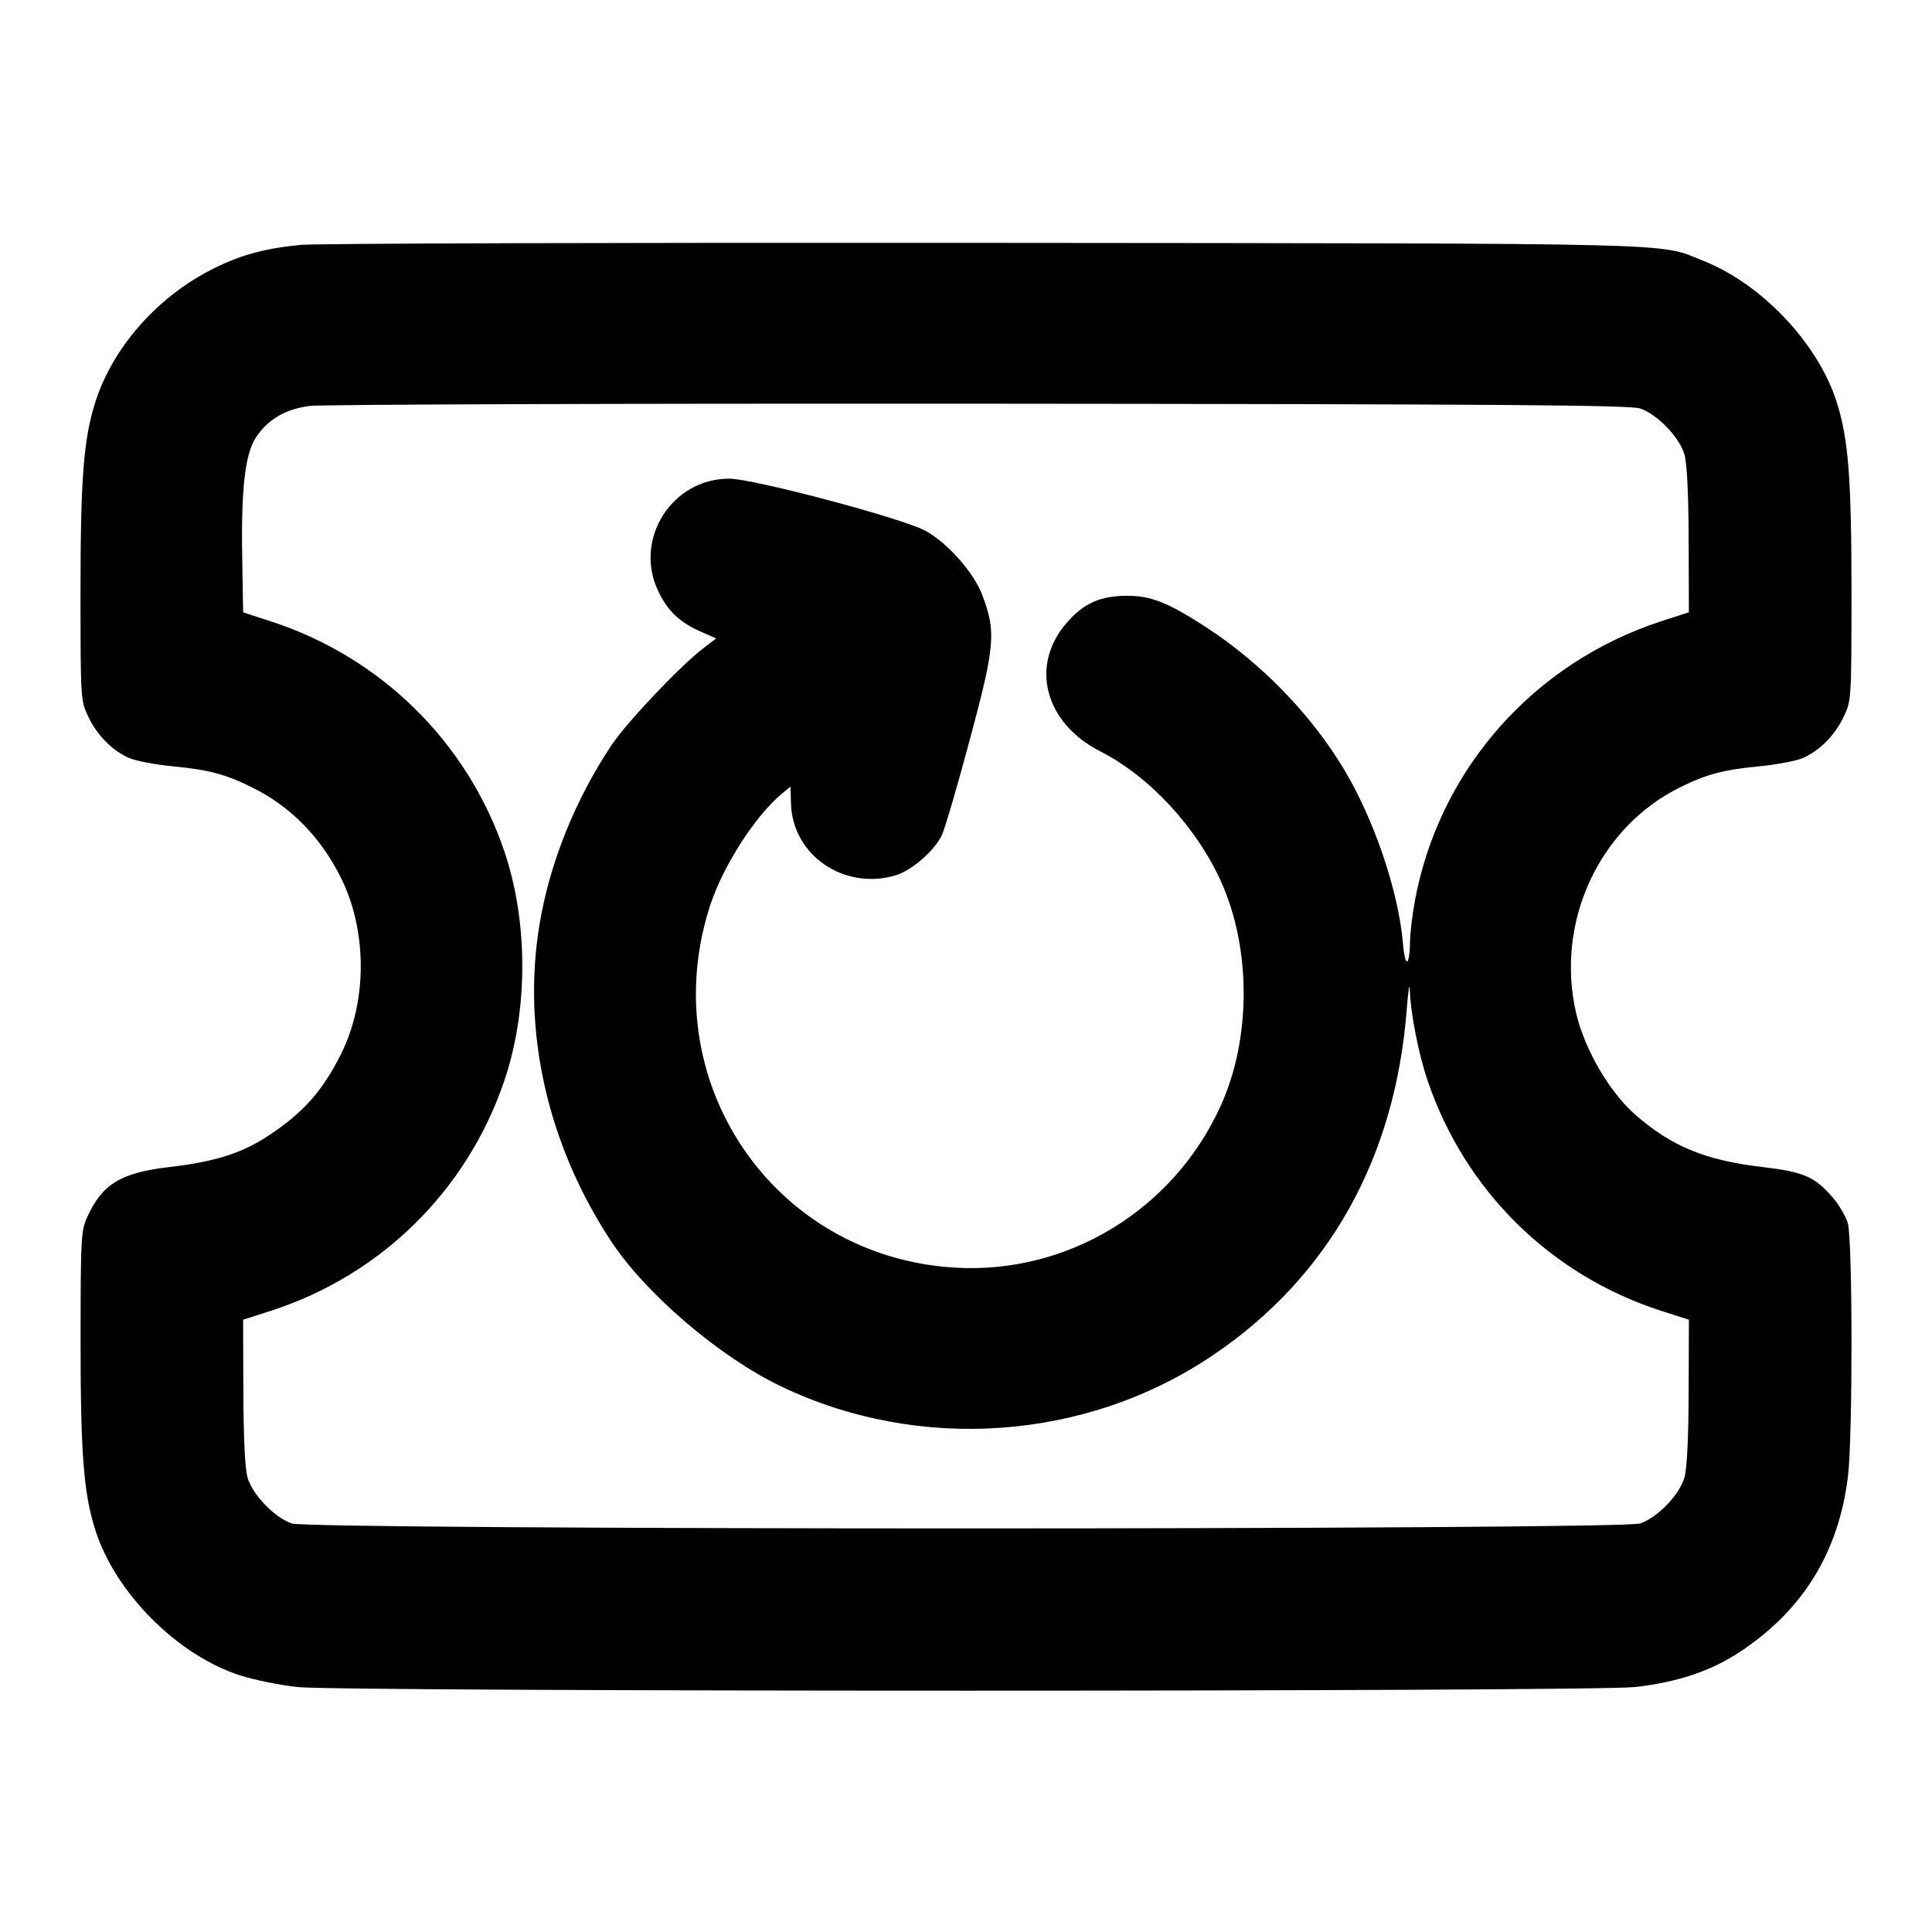 <?xml version="1.0" encoding="UTF-8" standalone="no"?>
<svg xmlns="http://www.w3.org/2000/svg" width="24" height="24"><path d="M3.732 3.042 C 3.270 3.088,2.959 3.175,2.602 3.362 C 1.934 3.709,1.393 4.333,1.183 4.999 C 1.037 5.460,1.000 5.947,1.000 7.388 C 1.001 8.685,1.002 8.702,1.095 8.900 C 1.207 9.136,1.401 9.331,1.611 9.419 C 1.694 9.454,1.937 9.499,2.151 9.520 C 2.589 9.562,2.799 9.617,3.125 9.778 C 3.608 10.015,3.984 10.397,4.237 10.908 C 4.562 11.563,4.563 12.435,4.239 13.088 C 4.006 13.558,3.759 13.833,3.309 14.124 C 2.991 14.329,2.658 14.433,2.108 14.497 C 1.501 14.567,1.270 14.708,1.083 15.120 C 1.007 15.289,1.002 15.379,1.001 16.612 C 1.000 18.053,1.037 18.540,1.183 19.003 C 1.432 19.791,2.209 20.568,2.997 20.817 C 3.166 20.870,3.479 20.933,3.691 20.957 C 4.229 21.017,19.771 21.017,20.309 20.957 C 20.831 20.899,21.250 20.760,21.605 20.526 C 22.396 20.006,22.840 19.287,22.956 18.340 C 23.016 17.846,23.014 15.397,22.954 15.194 C 22.928 15.109,22.847 14.969,22.773 14.883 C 22.546 14.617,22.407 14.557,21.892 14.497 C 21.184 14.414,20.761 14.240,20.310 13.843 C 19.993 13.565,19.686 13.038,19.581 12.592 C 19.315 11.464,19.861 10.276,20.875 9.778 C 21.201 9.617,21.411 9.562,21.849 9.520 C 22.063 9.499,22.306 9.454,22.389 9.419 C 22.599 9.331,22.793 9.136,22.905 8.900 C 22.998 8.702,22.999 8.685,23.000 7.388 C 23.000 5.946,22.963 5.460,22.817 4.997 C 22.586 4.268,21.887 3.527,21.155 3.238 C 20.587 3.013,21.086 3.025,12.220 3.017 C 7.732 3.013,3.912 3.024,3.732 3.042 M20.374 5.074 C 20.589 5.147,20.863 5.432,20.925 5.646 C 20.957 5.759,20.975 6.131,20.977 6.713 L 20.980 7.606 20.640 7.716 C 19.056 8.231,17.888 9.550,17.580 11.170 C 17.547 11.345,17.519 11.572,17.517 11.674 C 17.512 12.012,17.455 12.040,17.428 11.718 C 17.373 11.074,17.068 10.174,16.693 9.552 C 16.280 8.866,15.658 8.228,14.971 7.784 C 14.503 7.482,14.297 7.401,14.000 7.401 C 13.670 7.402,13.466 7.492,13.255 7.732 C 12.788 8.263,12.975 8.983,13.672 9.336 C 14.275 9.642,14.860 10.272,15.166 10.946 C 15.544 11.781,15.544 12.900,15.164 13.737 C 14.578 15.030,13.263 15.831,11.862 15.747 C 9.593 15.612,8.109 13.404,8.827 11.232 C 8.988 10.747,9.390 10.124,9.717 9.856 L 9.820 9.772 9.826 9.983 C 9.845 10.626,10.488 11.065,11.128 10.873 C 11.325 10.814,11.608 10.568,11.699 10.377 C 11.737 10.297,11.894 9.761,12.048 9.186 C 12.362 8.018,12.376 7.848,12.201 7.389 C 12.094 7.107,11.767 6.740,11.493 6.592 C 11.203 6.436,9.357 5.946,9.059 5.946 C 8.347 5.945,7.871 6.696,8.175 7.340 C 8.292 7.586,8.440 7.729,8.698 7.843 L 8.896 7.931 8.738 8.052 C 8.444 8.277,7.781 8.978,7.592 9.263 C 7.142 9.941,6.831 10.717,6.703 11.477 C 6.481 12.804,6.800 14.219,7.592 15.420 C 8.022 16.072,8.939 16.856,9.698 17.220 C 11.419 18.046,13.493 17.898,15.066 16.836 C 16.505 15.865,17.332 14.390,17.475 12.540 C 17.494 12.293,17.511 12.190,17.514 12.306 C 17.522 12.587,17.622 13.092,17.735 13.426 C 18.200 14.793,19.264 15.841,20.634 16.283 L 20.980 16.394 20.977 17.287 C 20.975 17.869,20.957 18.241,20.925 18.354 C 20.864 18.567,20.594 18.848,20.376 18.925 C 20.143 19.007,3.857 19.007,3.624 18.925 C 3.406 18.848,3.136 18.567,3.075 18.354 C 3.043 18.241,3.025 17.869,3.023 17.287 L 3.020 16.394 3.366 16.283 C 4.732 15.842,5.801 14.790,6.264 13.428 C 6.563 12.549,6.563 11.451,6.264 10.572 C 5.803 9.216,4.730 8.161,3.360 7.717 L 3.020 7.607 3.009 6.933 C 2.994 6.075,3.044 5.638,3.180 5.433 C 3.328 5.210,3.545 5.082,3.845 5.043 C 3.985 5.024,7.727 5.012,12.160 5.015 C 18.675 5.020,20.250 5.032,20.374 5.074" stroke="none" fill-rule="evenodd"/></svg>